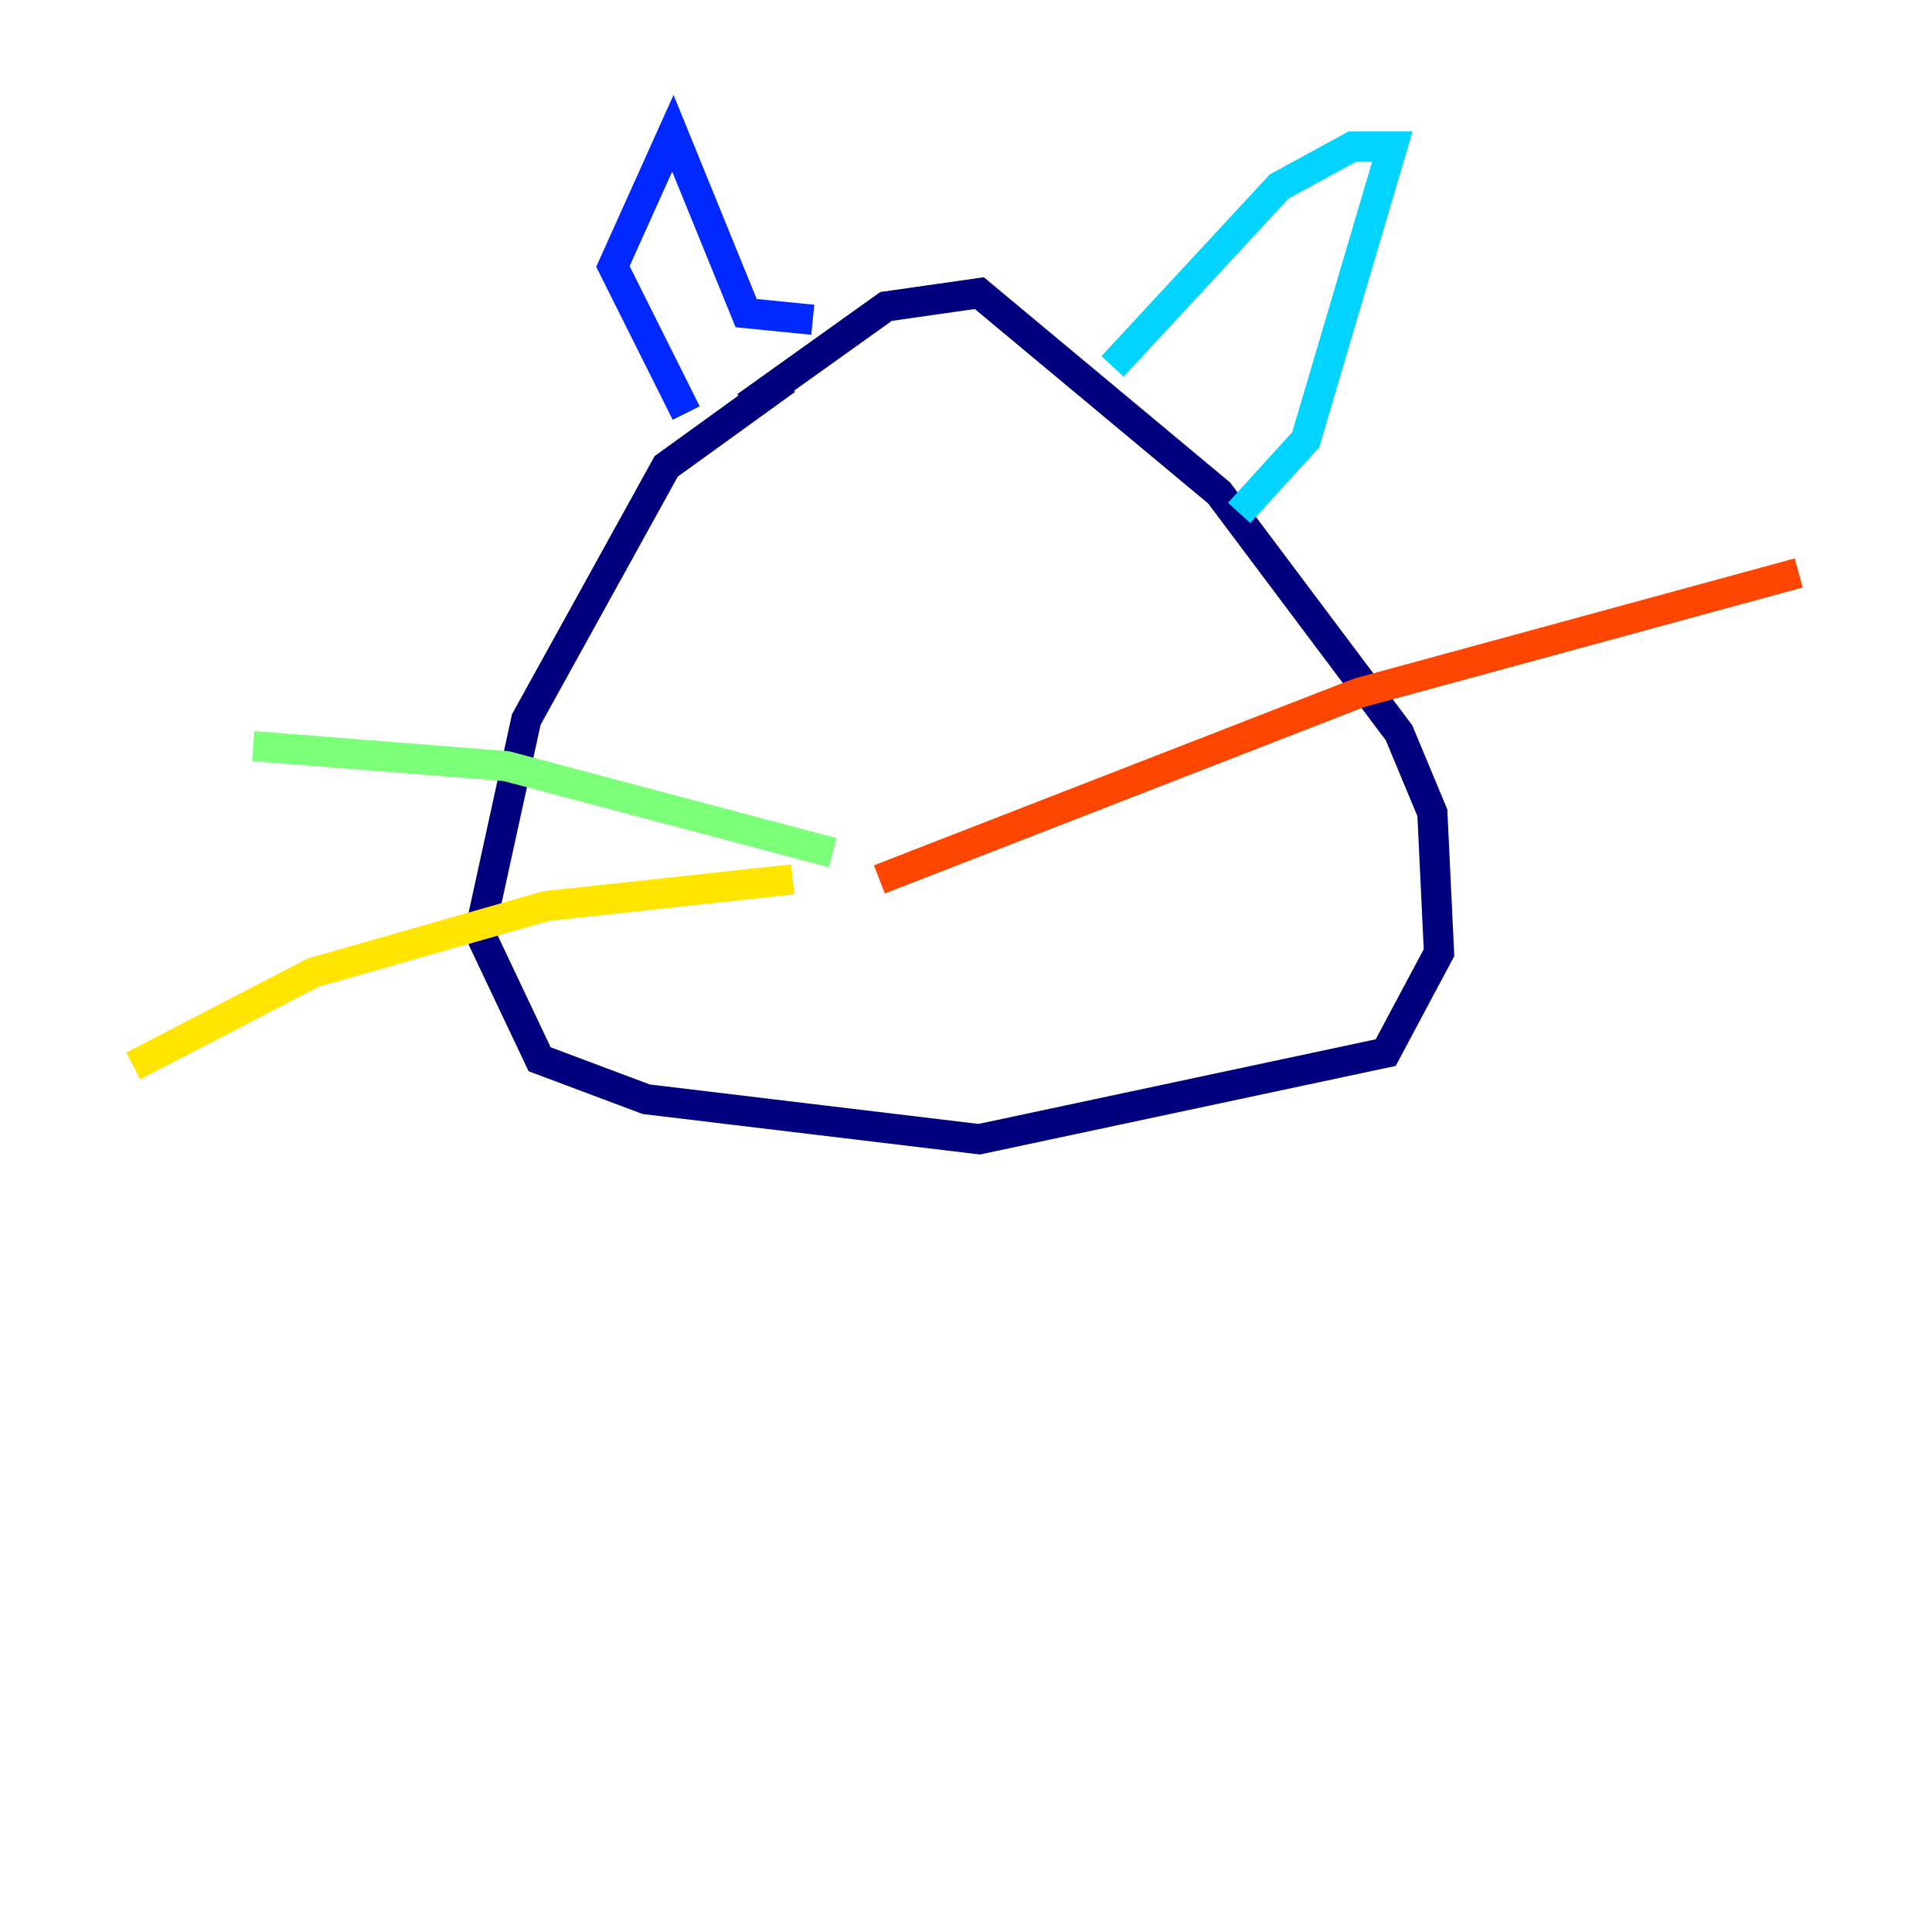 <?xml version="1.0" encoding="utf-8" ?>
<svg baseProfile="tiny" height="128" version="1.2" viewBox="0,0,128,128" width="128" xmlns="http://www.w3.org/2000/svg" xmlns:ev="http://www.w3.org/2001/xml-events" xmlns:xlink="http://www.w3.org/1999/xlink"><defs /><polyline fill="none" points="52.083,25.159 44.138,30.897 34.869,47.669 31.779,61.793 35.752,70.179 42.814,72.828 64.883,75.476 91.807,69.738 95.338,63.117 94.897,53.848 92.69,48.552 80.772,32.662 64.883,19.421 58.703,20.303 49.434,26.924" stroke="#00007f" stroke-width="2" /><polyline fill="none" points="45.462,27.366 40.607,17.655 44.579,8.828 49.434,20.745 53.848,21.186" stroke="#0028ff" stroke-width="2" /><polyline fill="none" points="73.71,24.276 84.745,12.359 89.6,9.71 92.248,9.71 86.51,29.131 82.097,33.986" stroke="#00d4ff" stroke-width="2" /><polyline fill="none" points="55.172,56.497 33.545,50.759 16.772,49.434" stroke="#7cff79" stroke-width="2" /><polyline fill="none" points="52.524,58.262 36.193,60.028 20.745,64.441 8.828,70.621" stroke="#ffe500" stroke-width="2" /><polyline fill="none" points="58.262,58.262 90.041,45.903 119.172,37.959" stroke="#ff4600" stroke-width="2" /><polyline fill="none" points="60.91,58.262 60.91,58.262" stroke="#7f0000" stroke-width="2" /></svg>